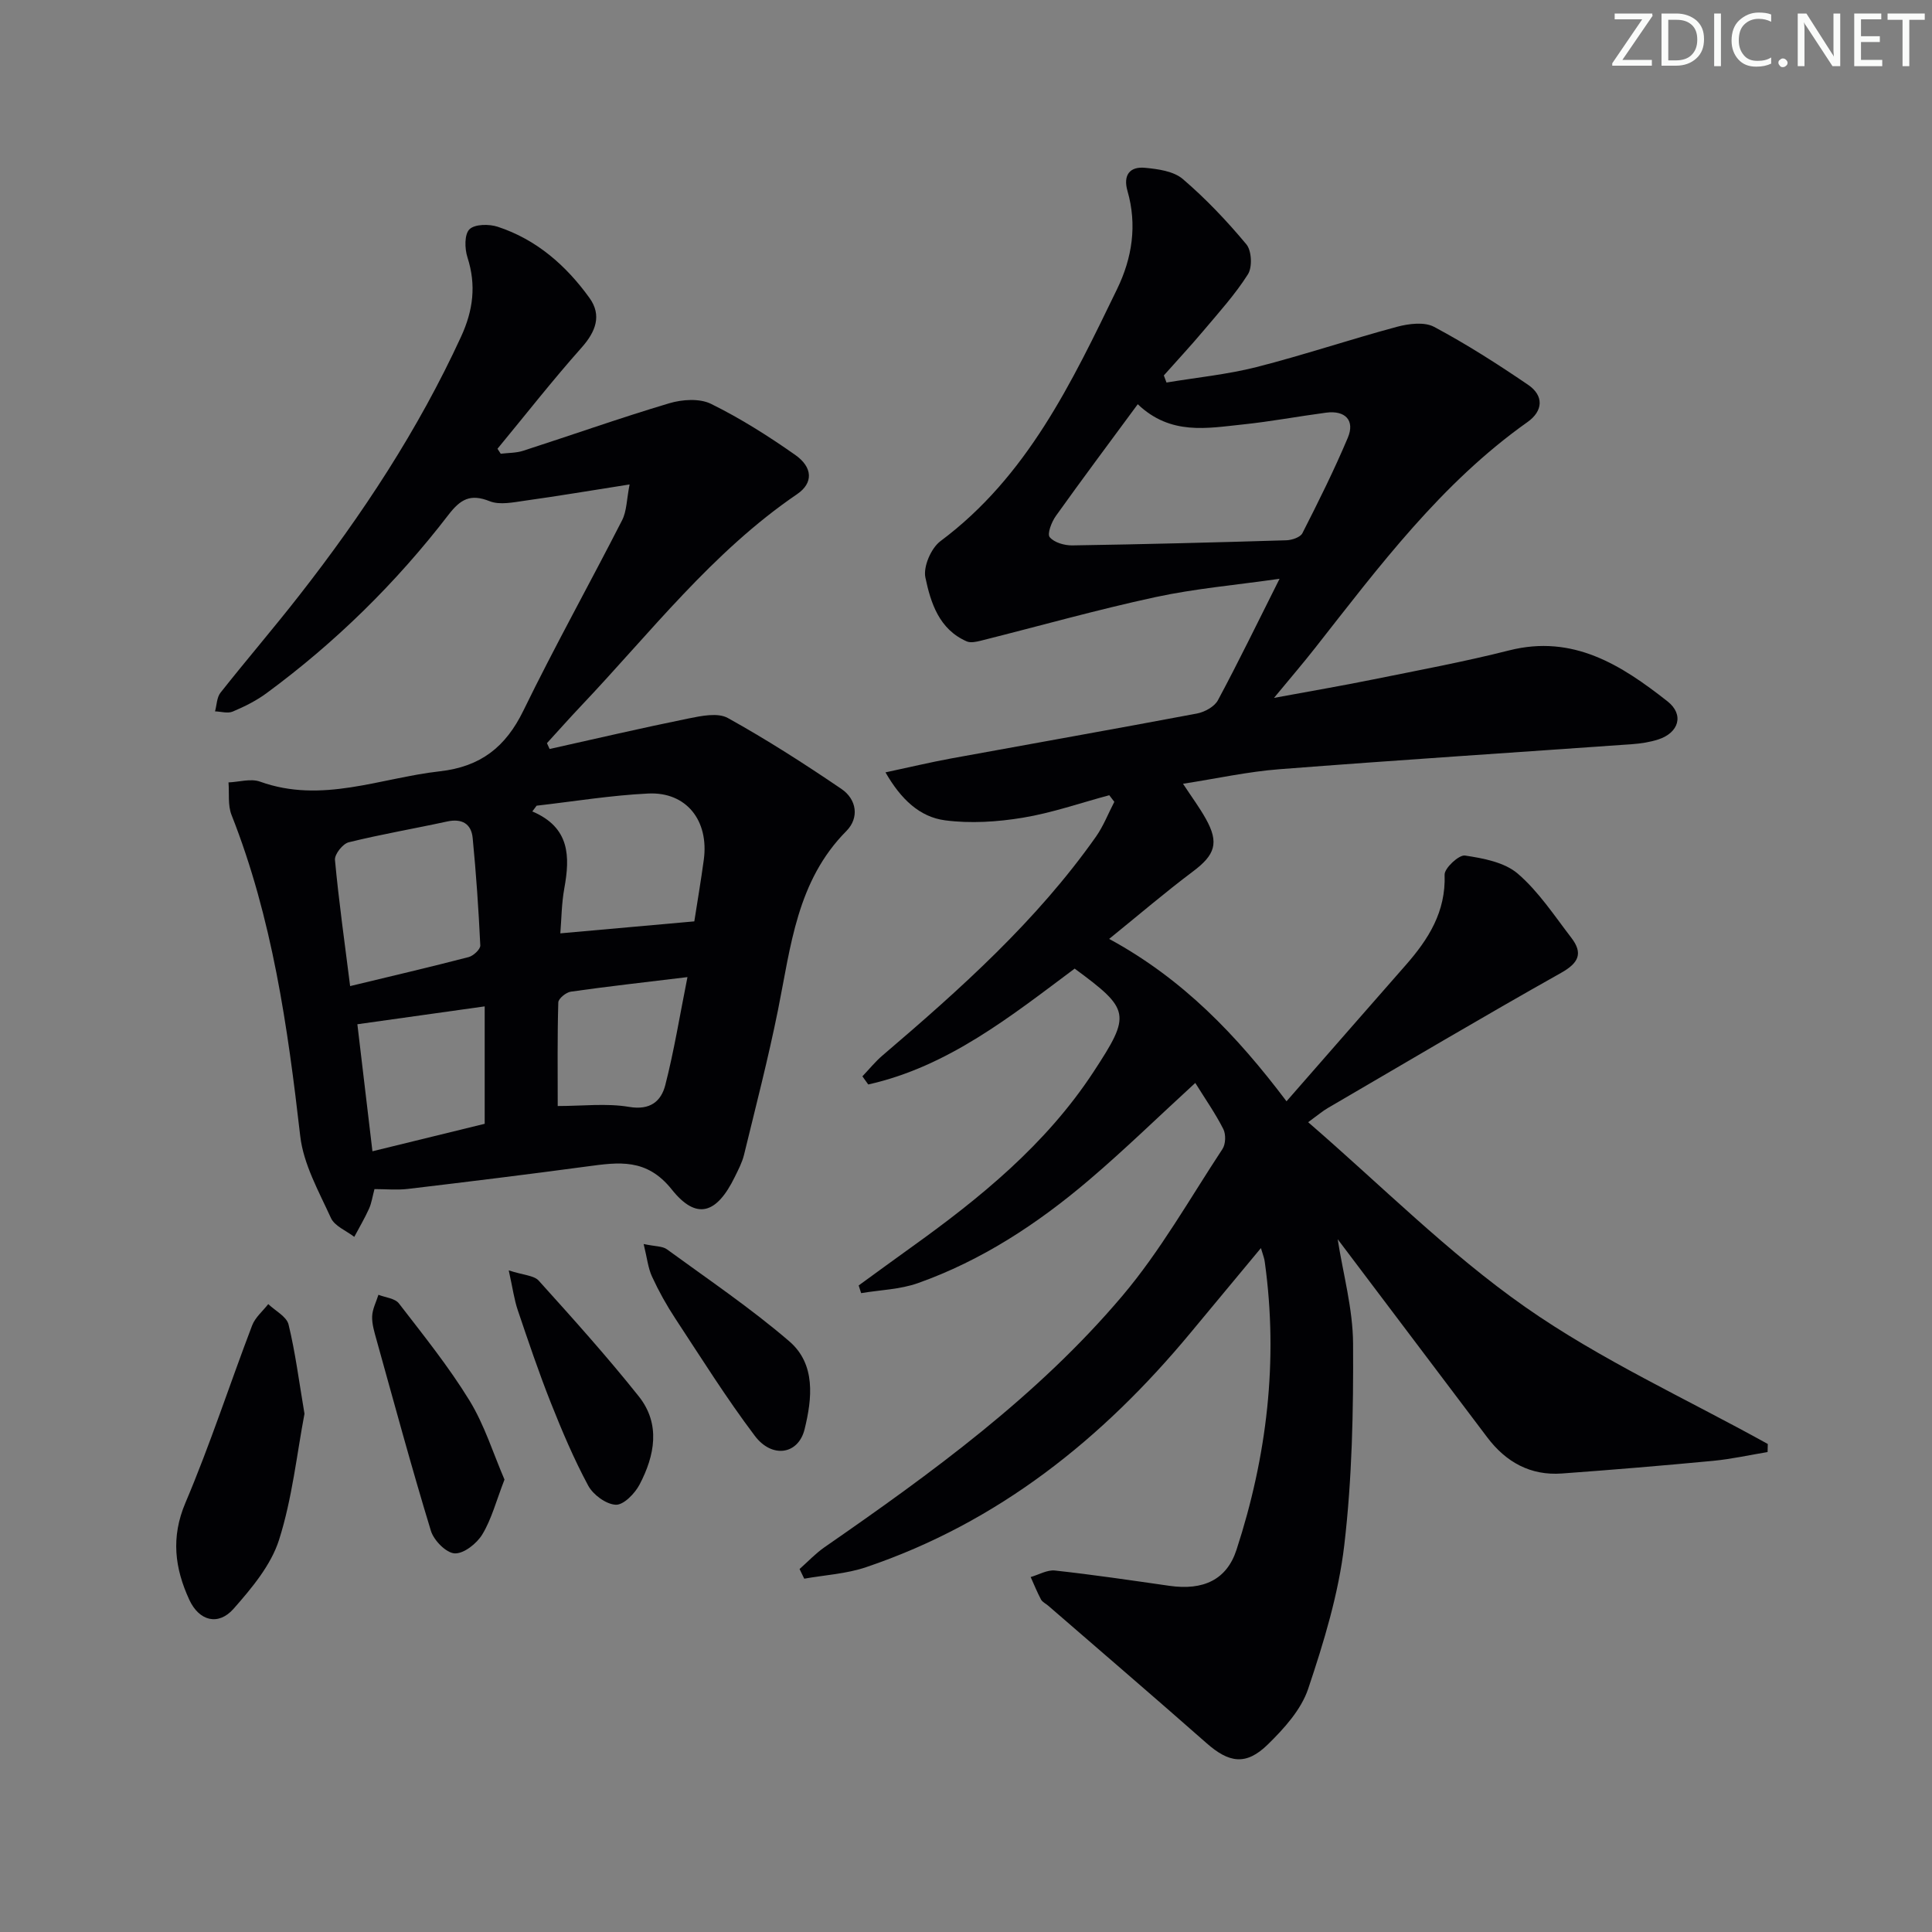 <svg enable-background="new 0 0 400 400" viewBox="0 0 400 400" xmlns="http://www.w3.org/2000/svg"><rect x="0" y="0" width="400" height="400" fill="#808080" stroke="none"/><g fill="#fafbfa"><path d="m342.2 3.2-6.3 9.2h6.1v1.2h-8.2v-.5l6.2-9.1h-5.7v-1.2h7.8v.4z"/><path d="m344 13.7v-10.9h3.1c1.6 0 3 .5 4.1 1.4 1.1 1 1.6 2.2 1.6 3.9s-.5 3-1.6 4-2.5 1.5-4.2 1.5h-3zm1.4-9.6v8.4h1.6c1.4 0 2.5-.4 3.2-1.1.8-.8 1.2-1.8 1.2-3.2s-.4-2.4-1.2-3.1-1.8-1-3.1-1z"/><path d="m356.3 2.8v10.9h-1.4v-10.9z"/><path d="m366.6 13.2c-.8.4-1.8.6-3 .6-1.6 0-2.8-.5-3.7-1.5s-1.4-2.3-1.4-3.9c0-1.7.5-3.2 1.6-4.2s2.4-1.6 4-1.6c1 0 1.9.1 2.6.4v1.5c-.8-.4-1.6-.6-2.6-.6-1.2 0-2.2.4-3 1.2s-1.1 1.9-1.1 3.3c0 1.3.4 2.3 1.1 3.1s1.6 1.1 2.8 1.1c1.1 0 2-.2 2.8-.7v1.3z"/><path d="m368.2 13c0-.3.1-.5.3-.6.2-.2.4-.3.6-.3.3 0 .5.1.7.3s.3.4.3.6-.1.5-.3.6c-.2.2-.4.3-.7.3s-.5-.1-.6-.3c-.2-.2-.3-.4-.3-.6z"/><path d="m381.1 13.7h-1.7l-5.5-8.4c-.2-.2-.3-.5-.4-.7 0 .2.1.8.1 1.5v7.6h-1.4v-10.9h1.8l5.3 8.3c.3.4.4.6.4.8 0-.3-.1-.8-.1-1.6v-7.5h1.4v10.9z"/><path d="m389.7 13.7h-5.8v-10.9h5.6v1.2h-4.2v3.5h3.9v1.2h-3.9v3.7h4.4z"/><path d="m398.4 4.1h-3.1v9.6h-1.4v-9.6h-3.1v-1.3h7.7v1.3z"/></g><path d="m261.06 258.4c-5.17 6.22-9.9 11.92-14.63 17.61-18.21 21.93-39.8 39.22-67.12 48.46-4.07 1.38-8.52 1.62-12.8 2.38-.32-.67-.65-1.33-.97-2 1.71-1.51 3.29-3.21 5.16-4.51 22.21-15.39 44.1-31.28 61.65-52.02 7.89-9.32 13.99-20.17 20.75-30.43.67-1.01.73-3.02.18-4.12-1.62-3.2-3.7-6.17-5.81-9.56-7.66 7.02-14.67 13.87-22.12 20.2-10.58 8.99-22.14 16.58-35.31 21.25-3.7 1.31-7.82 1.41-11.75 2.07-.17-.53-.34-1.06-.51-1.59 3.56-2.58 7.1-5.19 10.68-7.75 14.42-10.32 28.08-21.42 37.94-36.47 7.81-11.92 7.63-12.88-3.9-21.38-13.19 9.84-26.2 20.29-42.74 23.99-.4-.56-.81-1.13-1.21-1.69 1.39-1.45 2.66-3.04 4.18-4.33 16.11-13.75 31.88-27.84 44.18-45.29 1.55-2.2 2.54-4.8 3.8-7.21-.35-.46-.7-.91-1.05-1.37-5.96 1.6-11.84 3.66-17.9 4.66-5.27.87-10.84 1.23-16.1.54-5.23-.69-9.12-4.33-12.33-9.93 4.98-1.06 9.24-2.08 13.53-2.87 16.98-3.11 33.98-6.11 50.94-9.31 1.6-.3 3.65-1.42 4.36-2.76 4.3-8.01 8.27-16.21 12.76-25.14-9.13 1.31-17.54 2.03-25.72 3.8-12.13 2.62-24.09 6-36.13 9.02-.93.23-2.1.49-2.9.15-5.73-2.48-7.48-7.98-8.58-13.24-.47-2.25 1.19-6.08 3.12-7.52 17.98-13.41 27.19-32.86 36.57-52.19 3.13-6.44 4.18-13.27 2.15-20.32-.93-3.25.45-5.08 3.6-4.79 2.7.25 5.94.69 7.85 2.32 4.77 4.08 9.15 8.7 13.17 13.53 1.1 1.32 1.26 4.72.32 6.2-2.64 4.17-6.02 7.9-9.22 11.7-2.65 3.15-5.46 6.16-8.19 9.24.18.49.37.98.55 1.47 6.22-1.04 12.55-1.66 18.63-3.2 9.77-2.49 19.35-5.72 29.09-8.34 2.43-.65 5.67-1.06 7.68.01 6.71 3.58 13.15 7.7 19.45 11.99 3.32 2.25 3.15 5.42-.12 7.73-17.82 12.62-30.69 29.86-43.95 46.75-2.45 3.12-5.03 6.13-8.52 10.35 7.68-1.42 14.08-2.51 20.43-3.8 9.44-1.91 18.92-3.67 28.24-6.03 13.26-3.36 23.25 3.04 32.79 10.54 3.52 2.77 2.35 6.52-1.91 7.9-1.72.55-3.56.84-5.36.97-24.36 1.73-48.74 3.3-73.09 5.19-6.51.5-12.95 1.93-19.94 3.01 1.85 2.81 3.43 4.94 4.71 7.23 2.81 5.01 1.94 7.49-2.68 10.95-5.67 4.25-11.06 8.87-17.32 13.94 15.27 8.3 26.37 19.9 36.72 33.62 8.74-9.99 16.68-19.09 24.66-28.17 4.72-5.37 8.35-11.07 8.07-18.74-.05-1.35 2.97-4.16 4.22-3.97 3.8.57 8.19 1.39 10.94 3.76 4.31 3.71 7.56 8.69 11.08 13.27 2.45 3.2 1.55 5.2-2.14 7.27-16.23 9.12-32.24 18.62-48.32 28-1 .58-1.89 1.35-4.03 2.91 15.09 13.04 28.99 27.08 44.91 38.24 15.68 10.99 33.42 19.04 50.25 28.38-.01.56-.03 1.11-.04 1.67-3.76.62-7.49 1.46-11.27 1.82-10.42.99-20.86 1.86-31.3 2.62-6.52.48-11.6-2.35-15.47-7.48-10.31-13.65-20.62-27.31-30.97-41.03 1.12 7.18 3.15 14.4 3.19 21.63.08 13.91-.2 27.91-1.82 41.7-1.18 10.09-4.23 20.08-7.48 29.77-1.45 4.32-5 8.24-8.38 11.54-4.5 4.39-8.02 3.79-12.66-.3-10.85-9.56-21.84-18.98-32.77-28.45-.5-.44-1.21-.75-1.5-1.29-.8-1.5-1.44-3.1-2.14-4.65 1.68-.48 3.43-1.53 5.04-1.35 7.93.87 15.82 2.04 23.71 3.17 6.97.99 11.84-1.24 13.86-7.45 6.32-19.38 8.68-39.21 5.87-59.52-.07-.79-.39-1.52-.81-2.96zm-25.5-174.71c-6 8.14-11.56 15.58-16.96 23.14-.88 1.23-1.83 3.7-1.27 4.38.92 1.12 3.06 1.73 4.67 1.71 14.78-.23 29.57-.61 44.34-1.06 1.15-.04 2.88-.62 3.31-1.47 3.31-6.5 6.57-13.05 9.4-19.76 1.52-3.6-.54-5.72-4.51-5.19-5.75.76-11.46 1.84-17.23 2.44-7.35.76-14.92 2.32-21.75-4.19z" fill="#010104"/><path d="m103.67 93.94c1.55-.19 3.18-.14 4.64-.61 10.09-3.26 20.1-6.81 30.26-9.84 2.68-.8 6.27-1.04 8.63.12 6.07 2.99 11.87 6.66 17.42 10.56 3.72 2.61 3.76 5.86.41 8.14-17.58 11.97-30.41 28.75-44.81 43.93-2.37 2.5-4.65 5.08-6.98 7.62.18.4.37.8.55 1.21 9.57-2.13 19.11-4.36 28.72-6.31 2.67-.54 6.08-1.26 8.17-.11 8.08 4.48 15.88 9.49 23.53 14.69 3.16 2.15 3.74 5.97 1.02 8.72-10.25 10.32-11.5 23.87-14.15 37.03-2.03 10.07-4.61 20.03-7.04 30.01-.39 1.59-1.19 3.1-1.92 4.59-3.73 7.63-7.91 9.01-13.03 2.59-5.21-6.54-10.98-5.66-17.54-4.78-12.34 1.66-24.7 3.18-37.07 4.65-2.28.27-4.61.04-6.95.04-.42 1.57-.6 2.9-1.13 4.07-.9 1.99-2.02 3.88-3.05 5.82-1.66-1.28-4.07-2.22-4.84-3.92-2.51-5.5-5.68-11.12-6.35-16.95-2.6-22.66-5.78-45.11-14.23-66.5-.79-2.01-.44-4.47-.62-6.72 2.19-.09 4.62-.85 6.53-.16 12.78 4.61 24.84-.75 37.22-2.14 8.45-.95 13.64-5.03 17.31-12.58 6.48-13.29 13.7-26.23 20.43-39.4.96-1.87.93-4.25 1.55-7.41-7.97 1.25-14.77 2.4-21.6 3.35-2.44.34-5.26.96-7.37.12-4.03-1.61-6.06-.39-8.55 2.84-10.81 14.06-23.38 26.41-37.68 36.93-2.11 1.55-4.54 2.76-6.96 3.78-1.03.44-2.44 0-3.67-.04.36-1.3.36-2.88 1.12-3.85 5.36-6.79 11.01-13.35 16.33-20.17 13.04-16.68 24.62-34.27 33.5-53.58 2.5-5.44 3.16-10.66 1.31-16.4-.58-1.8-.65-4.76.42-5.81 1.1-1.08 4.06-1.11 5.85-.52 8.02 2.63 14.16 8.02 19 14.74 2.58 3.59 1.31 6.96-1.64 10.28-6.03 6.78-11.63 13.94-17.41 20.94.21.35.44.69.67 1.03zm-31.18 110.22c8.57-2.07 16.59-3.94 24.55-6.01.98-.26 2.44-1.62 2.4-2.41-.35-7.43-.86-14.86-1.58-22.26-.29-2.94-2.23-4.06-5.28-3.4-6.79 1.48-13.65 2.64-20.39 4.31-1.22.3-2.94 2.47-2.84 3.64.79 8.52 1.99 17 3.14 26.13zm38.61-37.35c-.3.4-.59.79-.89 1.19 7.83 3.33 7.82 9.35 6.62 15.95-.57 3.14-.58 6.38-.82 9.29 9.69-.86 18.61-1.66 27.74-2.48.61-3.92 1.36-8.32 1.96-12.73 1.11-8.12-3.59-14.11-11.48-13.74-7.74.37-15.42 1.64-23.13 2.52zm-10.75 65.86c0-8.4 0-16.25 0-24.31-9.13 1.28-17.43 2.45-26.36 3.7 1 8.39 2.03 17.12 3.12 26.3 8.47-2.07 16.16-3.95 23.24-5.69zm41.98-30.37c-8.74 1.06-16.45 1.92-24.13 3.01-1 .14-2.59 1.43-2.61 2.23-.21 7.06-.12 14.13-.12 21.45 5.18 0 10.1-.61 14.78.18 4.38.74 6.63-1.17 7.49-4.51 1.81-7.04 2.97-14.24 4.59-22.36z" fill="#010104"/><path d="m63.04 292.7c-1.58 8.31-2.53 17.49-5.26 26.09-1.67 5.26-5.66 10.02-9.42 14.29-3.16 3.58-7.14 2.54-9.17-1.87-3-6.51-3.84-12.91-.8-20.07 5.11-12.03 9.15-24.5 13.81-36.72.63-1.66 2.2-2.96 3.34-4.42 1.45 1.39 3.79 2.57 4.2 4.22 1.4 5.75 2.15 11.67 3.3 18.48z" fill="#010104"/><path d="m104.45 306.33c-1.72 4.44-2.68 8.19-4.59 11.35-1.14 1.89-3.84 4.03-5.73 3.93-1.76-.09-4.32-2.69-4.92-4.68-4-13.11-7.58-26.35-11.26-39.55-.44-1.59-.96-3.25-.9-4.86.06-1.5.84-2.97 1.3-4.45 1.44.57 3.43.73 4.24 1.79 5.06 6.56 10.29 13.06 14.61 20.1 3.12 5.09 4.93 11 7.25 16.37z" fill="#010104"/><path d="m105.33 263.02c3.06 1 5.22 1.03 6.21 2.13 7.07 7.84 14.15 15.71 20.72 23.96 4.56 5.74 3.3 12.26.15 18.26-.97 1.85-3.31 4.25-4.92 4.17-2.01-.09-4.69-2.06-5.71-3.96-2.97-5.52-5.43-11.34-7.75-17.18-2.5-6.31-4.67-12.75-6.84-19.17-.72-2.13-1.02-4.4-1.86-8.21z" fill="#010104"/><path d="m133.26 257.56c2.41.52 3.89.42 4.81 1.09 8.54 6.23 17.34 12.18 25.34 19.05 5.52 4.74 4.74 11.85 3.17 18.22-1.29 5.23-6.73 6.09-10.3 1.36-5.88-7.79-11.08-16.1-16.45-24.27-1.82-2.76-3.45-5.69-4.83-8.69-.83-1.79-1.03-3.88-1.74-6.76z" fill="#010104"/></svg>